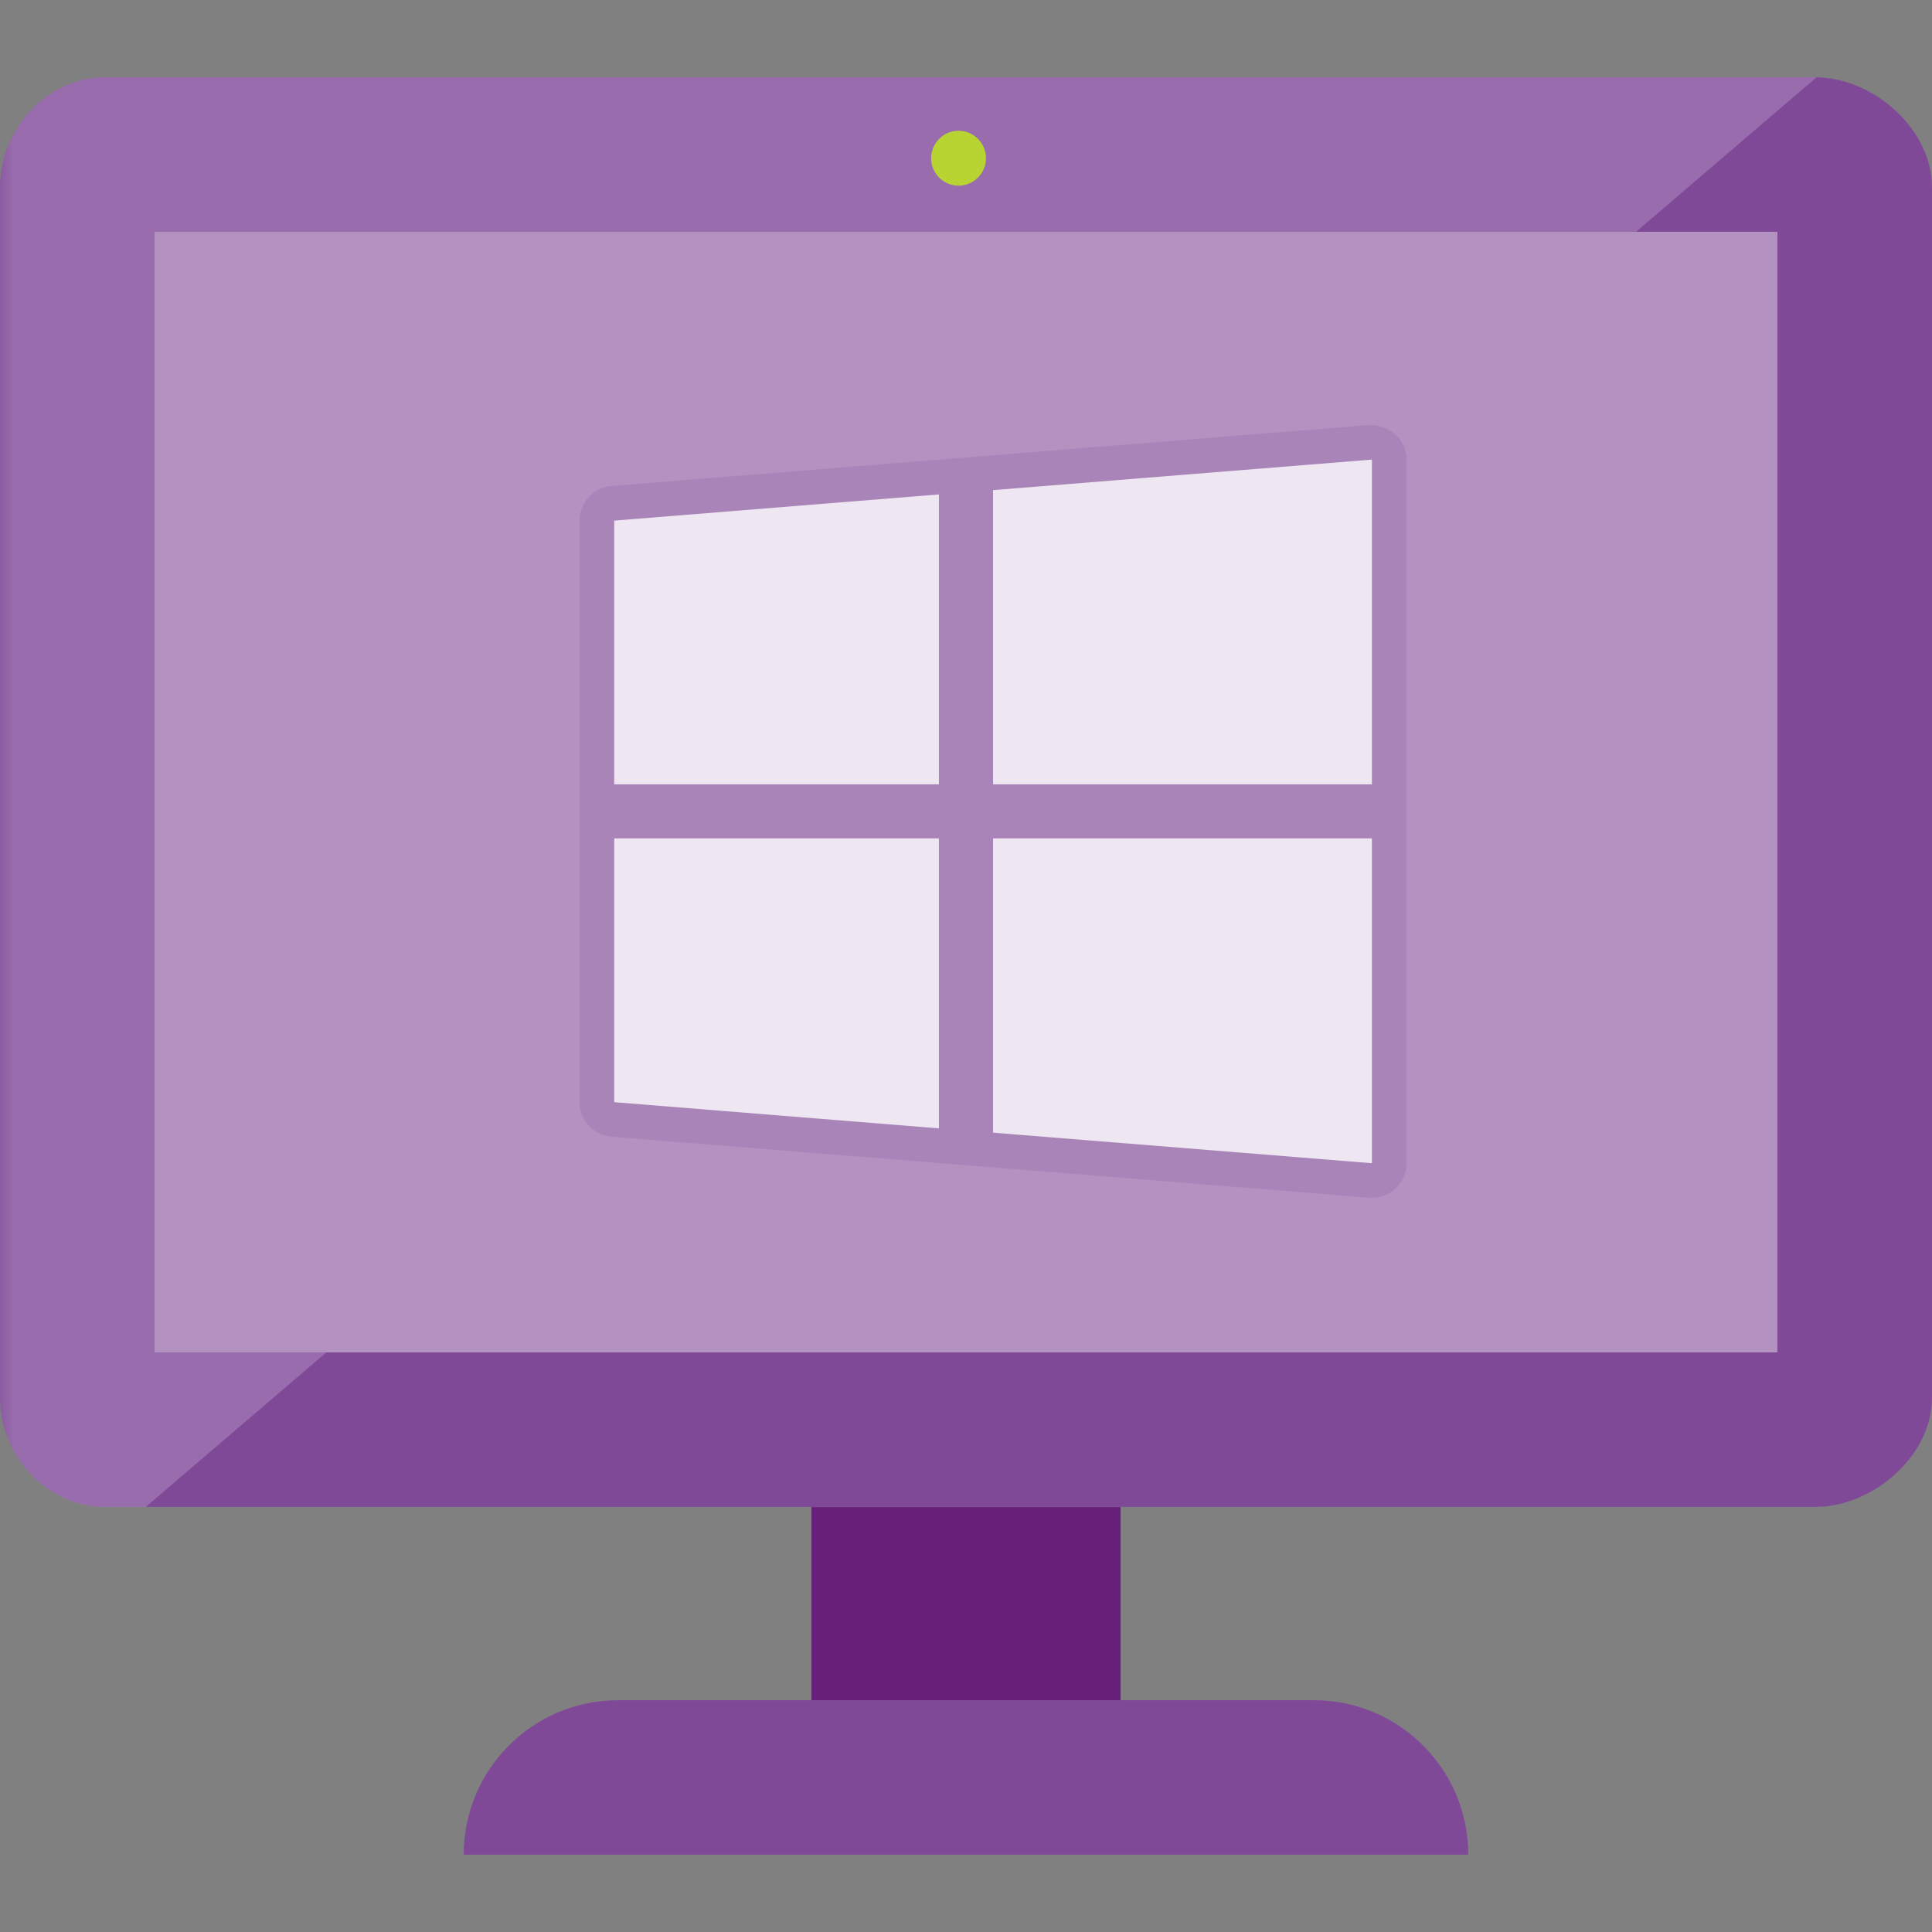 <?xml version="1.0" encoding="UTF-8"?>
<svg xmlns="http://www.w3.org/2000/svg" xmlns:xlink="http://www.w3.org/1999/xlink" width="70pt" height="70pt" viewBox="0 0 70 70" version="1.1">
<rect x="0" y="0" width="70" height="70" fill="#808080" stroke="none"/>
<defs>
<filter id="alpha" filterUnits="objectBoundingBox" x="0%" y="0%" width="100%" height="100%">
  <feColorMatrix type="matrix" in="SourceGraphic" values="0 0 0 0 1 0 0 0 0 1 0 0 0 0 1 0 0 0 1 0"/>
</filter>
<mask id="mask0">
  <g filter="url(#alpha)">
<rect x="0" y="0" width="70" height="70" style="fill:rgb(0%,0%,0%);fill-opacity:0.2;stroke:none;"/>
  </g>
</mask>
<clipPath id="clip1">
  <rect x="0" y="0" width="70" height="70"/>
</clipPath>
<g id="surface5" clip-path="url(#clip1)">
<path style=" stroke:none;fill-rule:nonzero;fill:rgb(100%,100%,100%);fill-opacity:1;" d="M 65.812 2.805 C 65.797 2.805 65.785 2.801 65.77 2.801 L 3.805 2.801 C 1.699 2.801 0 4.684 0 6.789 L 0 50.645 C 0 52.738 1.699 54.602 3.805 54.602 L 5.277 54.602 Z M 65.812 2.805 "/>
</g>
<mask id="mask1">
  <g filter="url(#alpha)">
<rect x="0" y="0" width="70" height="70" style="fill:rgb(0%,0%,0%);fill-opacity:0.4;stroke:none;"/>
  </g>
</mask>
<clipPath id="clip2">
  <rect x="0" y="0" width="70" height="70"/>
</clipPath>
<g id="surface8" clip-path="url(#clip2)">
<path style=" stroke:none;fill-rule:nonzero;fill:rgb(100%,100%,100%);fill-opacity:1;" d="M 64.398 8.398 L 64.398 49 L 5.598 49 L 5.598 8.398 Z M 64.398 8.398 "/>
</g>
<mask id="mask2">
  <g filter="url(#alpha)">
<rect x="0" y="0" width="70" height="70" style="fill:rgb(0%,0%,0%);fill-opacity:0.2;stroke:none;"/>
  </g>
</mask>
<clipPath id="clip3">
  <rect x="0" y="0" width="70" height="70"/>
</clipPath>
<g id="surface11" clip-path="url(#clip3)">
<path style=" stroke:none;fill-rule:nonzero;fill:rgb(50.196%,28.627%,59.608%);fill-opacity:1;" d="M 49.605 43.395 L 22.152 41.184 C 21.504 41.133 21 40.582 21 39.934 L 21 18.863 C 21 18.211 21.504 17.664 22.152 17.609 C 22.152 17.609 49.613 15.398 49.617 15.398 C 50.406 15.398 50.961 15.961 50.961 16.652 L 50.961 42.145 C 50.961 42.484 50.832 42.797 50.594 43.035 C 50.355 43.27 50.043 43.398 49.711 43.398 Z M 49.605 43.395 "/>
</g>
<mask id="mask3">
  <g filter="url(#alpha)">
<rect x="0" y="0" width="70" height="70" style="fill:rgb(0%,0%,0%);fill-opacity:0.8;stroke:none;"/>
  </g>
</mask>
<clipPath id="clip4">
  <rect x="0" y="0" width="70" height="70"/>
</clipPath>
<g id="surface14" clip-path="url(#clip4)">
<path style=" stroke:none;fill-rule:nonzero;fill:rgb(100%,100%,100%);fill-opacity:1;" d="M 35.98 17.758 L 35.98 28.418 L 49.707 28.418 L 49.707 16.652 Z M 35.98 17.758 "/>
</g>
<mask id="mask4">
  <g filter="url(#alpha)">
<rect x="0" y="0" width="70" height="70" style="fill:rgb(0%,0%,0%);fill-opacity:0.8;stroke:none;"/>
  </g>
</mask>
<clipPath id="clip5">
  <rect x="0" y="0" width="70" height="70"/>
</clipPath>
<g id="surface17" clip-path="url(#clip5)">
<path style=" stroke:none;fill-rule:nonzero;fill:rgb(100%,100%,100%);fill-opacity:1;" d="M 22.254 18.863 L 22.254 28.418 L 34.02 28.418 L 34.02 17.914 Z M 22.254 18.863 "/>
</g>
<mask id="mask5">
  <g filter="url(#alpha)">
<rect x="0" y="0" width="70" height="70" style="fill:rgb(0%,0%,0%);fill-opacity:0.8;stroke:none;"/>
  </g>
</mask>
<clipPath id="clip6">
  <rect x="0" y="0" width="70" height="70"/>
</clipPath>
<g id="surface20" clip-path="url(#clip6)">
<path style=" stroke:none;fill-rule:nonzero;fill:rgb(100%,100%,100%);fill-opacity:1;" d="M 35.98 41.039 L 35.98 30.379 L 49.707 30.379 L 49.707 42.145 Z M 35.98 41.039 "/>
</g>
<mask id="mask6">
  <g filter="url(#alpha)">
<rect x="0" y="0" width="70" height="70" style="fill:rgb(0%,0%,0%);fill-opacity:0.8;stroke:none;"/>
  </g>
</mask>
<clipPath id="clip7">
  <rect x="0" y="0" width="70" height="70"/>
</clipPath>
<g id="surface23" clip-path="url(#clip7)">
<path style=" stroke:none;fill-rule:nonzero;fill:rgb(100%,100%,100%);fill-opacity:1;" d="M 22.254 39.934 L 22.254 30.379 L 34.02 30.379 L 34.02 40.883 Z M 22.254 39.934 "/>
</g>
</defs>
<g id="surface1">
<path style=" stroke:none;fill-rule:nonzero;fill:rgb(50.196%,28.627%,59.608%);fill-opacity:1;" d="M 65.77 2.801 L 3.805 2.801 C 1.699 2.801 0 4.684 0 6.785 L 0 50.645 C 0 52.738 1.699 54.598 3.805 54.598 L 65.77 54.598 C 67.871 54.598 70 52.738 70 50.645 L 70 6.785 C 70 4.676 67.871 2.801 65.77 2.801 "/>
<use xlink:href="#surface5" mask="url(#mask0)"/>
<path style=" stroke:none;fill-rule:nonzero;fill:rgb(50.196%,28.627%,59.608%);fill-opacity:1;" d="M 64.398 8.398 L 64.398 49 L 5.598 49 L 5.598 8.398 Z M 64.398 8.398 "/>
<use xlink:href="#surface8" mask="url(#mask1)"/>
<use xlink:href="#surface11" mask="url(#mask2)"/>
<use xlink:href="#surface14" mask="url(#mask3)"/>
<use xlink:href="#surface17" mask="url(#mask4)"/>
<use xlink:href="#surface20" mask="url(#mask5)"/>
<use xlink:href="#surface23" mask="url(#mask6)"/>
<path style=" stroke:none;fill-rule:nonzero;fill:rgb(50.196%,28.627%,59.608%);fill-opacity:1;" d="M 53.199 67.199 L 16.801 67.199 C 16.801 64.105 19.309 61.602 22.398 61.602 L 47.602 61.602 C 50.691 61.602 53.199 64.105 53.199 67.199 Z M 53.199 67.199 "/>
<path style=" stroke:none;fill-rule:nonzero;fill:rgb(40.784%,12.941%,47.843%);fill-opacity:1;" d="M 29.398 54.602 L 40.602 54.602 L 40.602 61.602 L 29.398 61.602 Z M 29.398 54.602 "/>
<path style=" stroke:none;fill-rule:nonzero;fill:rgb(72.157%,83.137%,19.608%);fill-opacity:1;" d="M 35.723 5.734 C 35.723 6.281 35.277 6.727 34.73 6.727 C 34.18 6.727 33.738 6.281 33.738 5.734 C 33.738 5.184 34.18 4.738 34.73 4.738 C 35.277 4.738 35.723 5.184 35.723 5.734 "/>
</g>
</svg>
